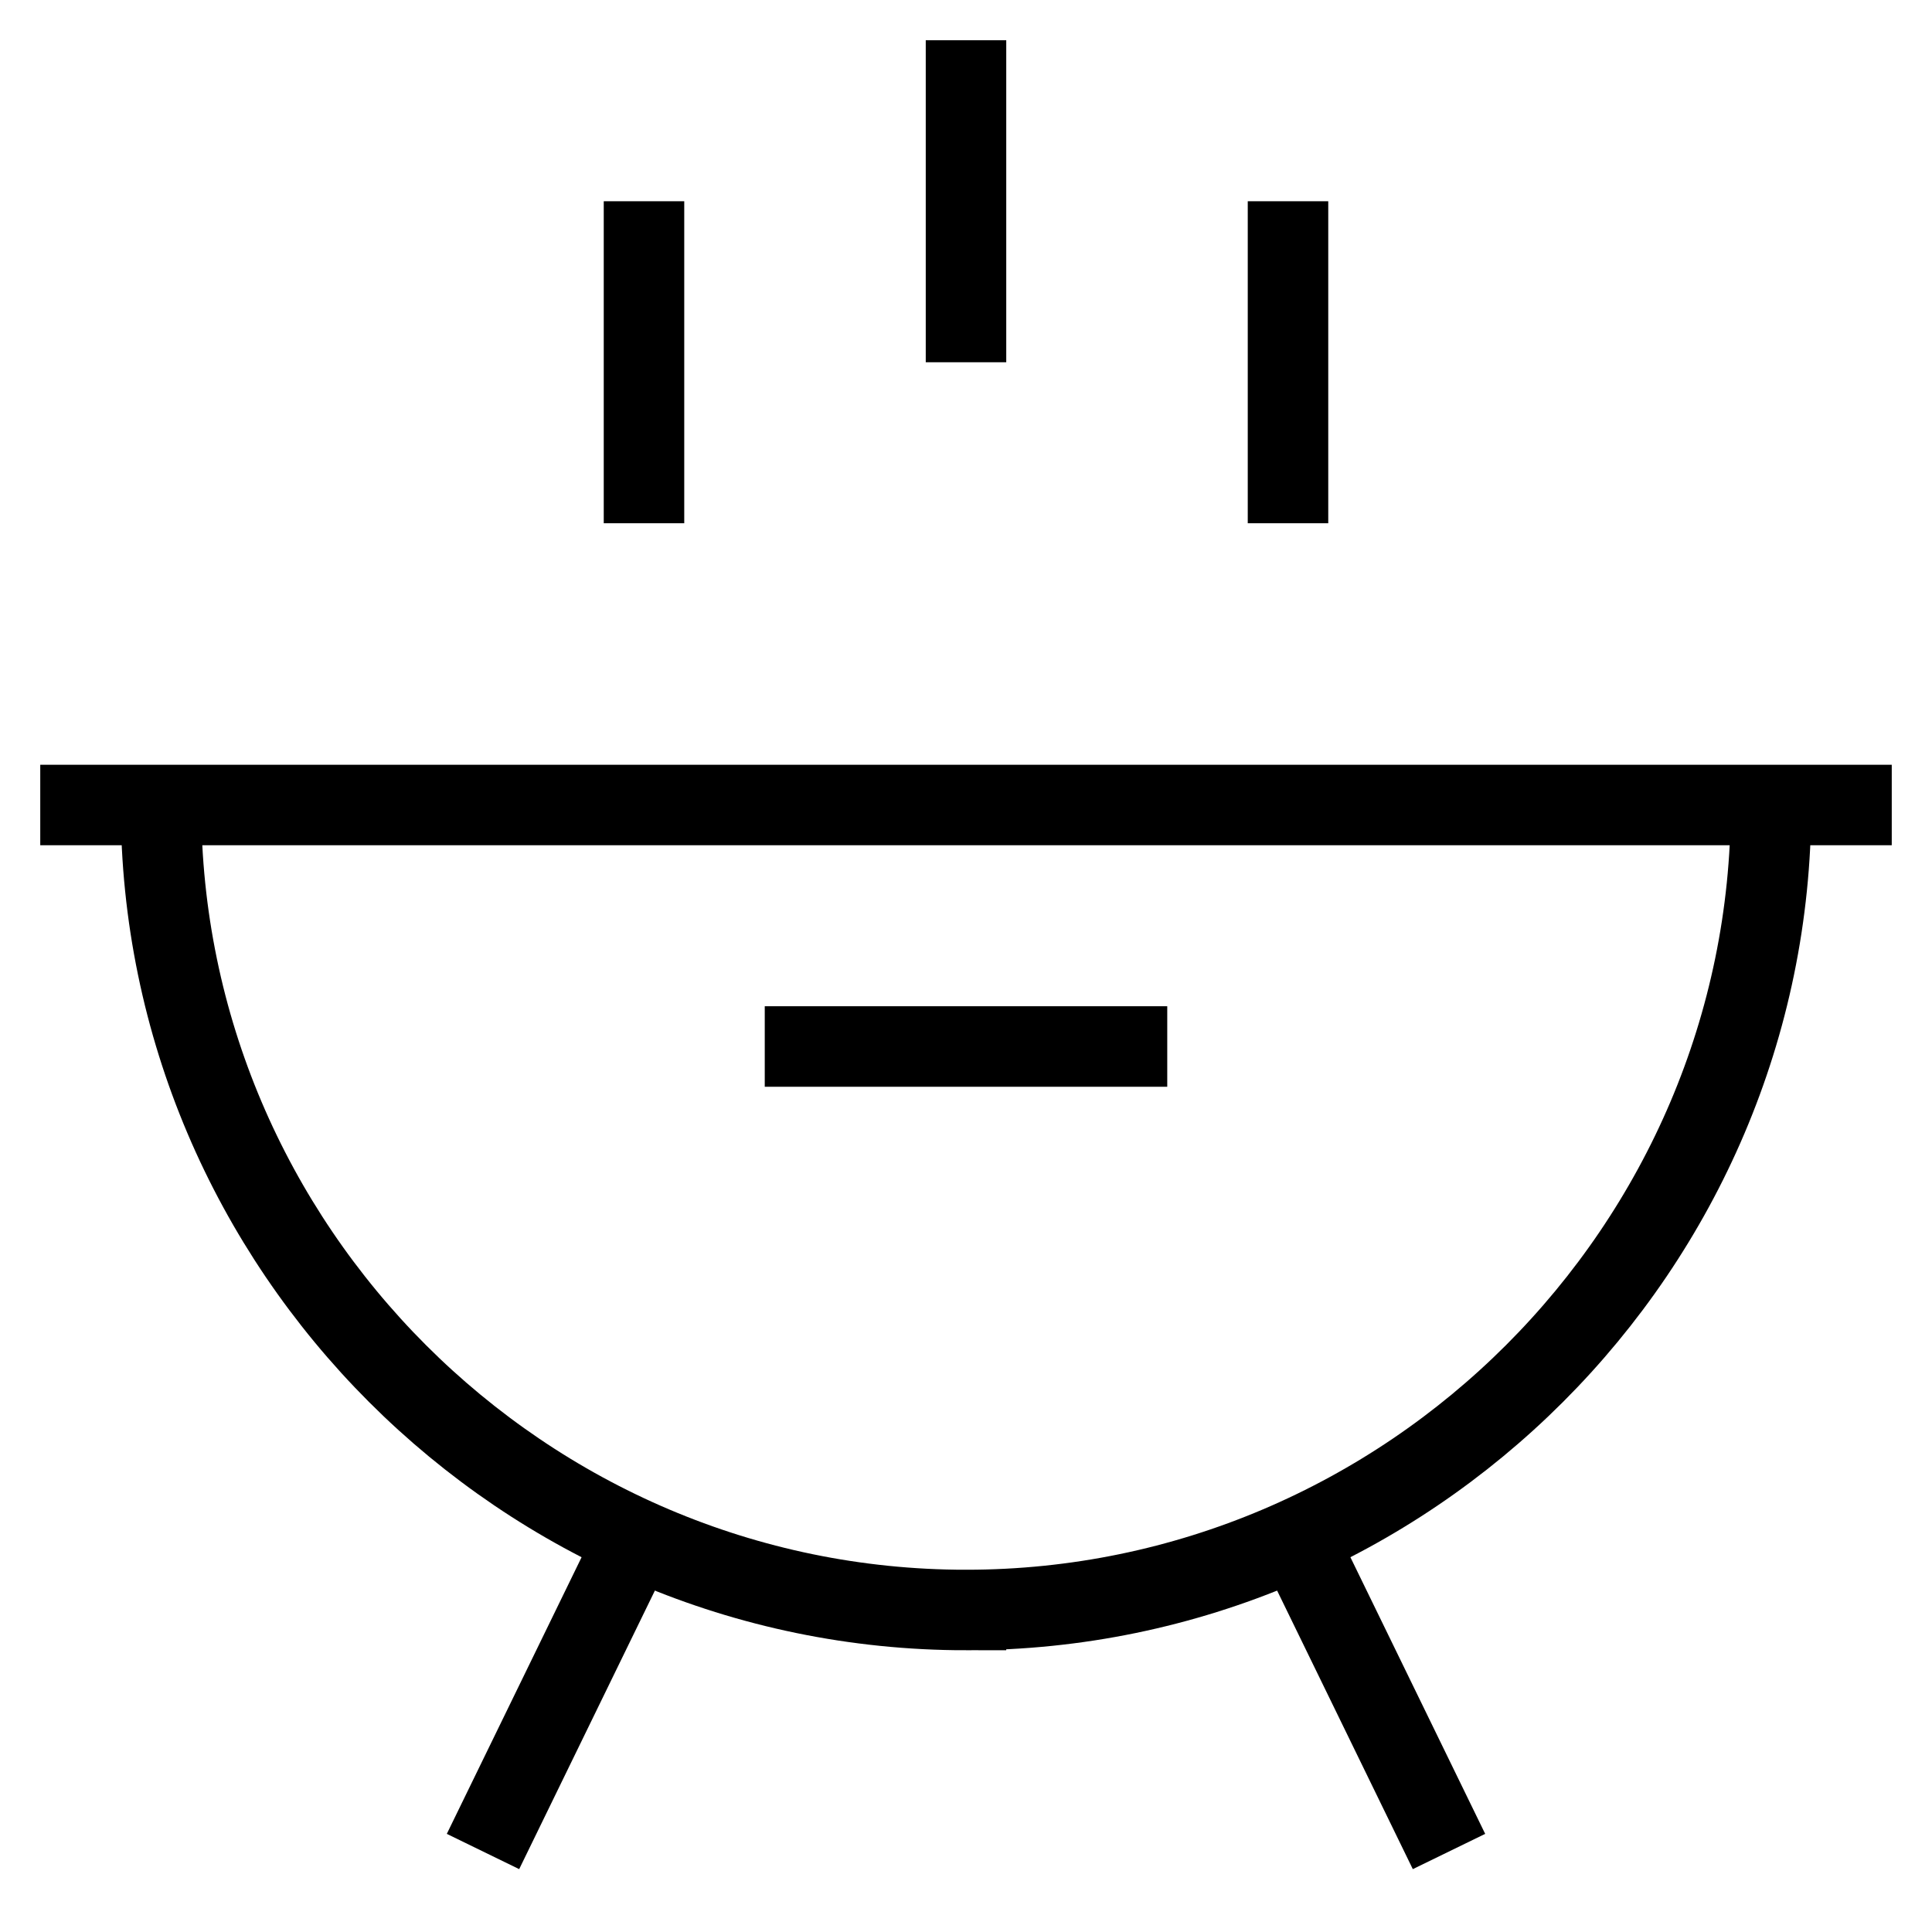 <svg id="nc_icon" xmlns="http://www.w3.org/2000/svg" xml:space="preserve" viewBox="0 0 24 24"><g fill="none" stroke="currentColor" stroke-miterlimit="10" class="nc-icon-wrapper"><path stroke-linecap="square" d="M12 4V1M8 6V3M16 6V3" vector-effect="non-scaling-stroke"/><path
	d="m6 23 1.9-3.9M18 23l-1.9-3.9" vector-effect="non-scaling-stroke"/><path stroke-linecap="square"
																																														 d="M12 20c5.5 0 10-4.5 10-10H2c0 5.5 4.5 10 10 10zM1 10h22M10 13h4"
																																														 vector-effect="non-scaling-stroke"/></g></svg>
